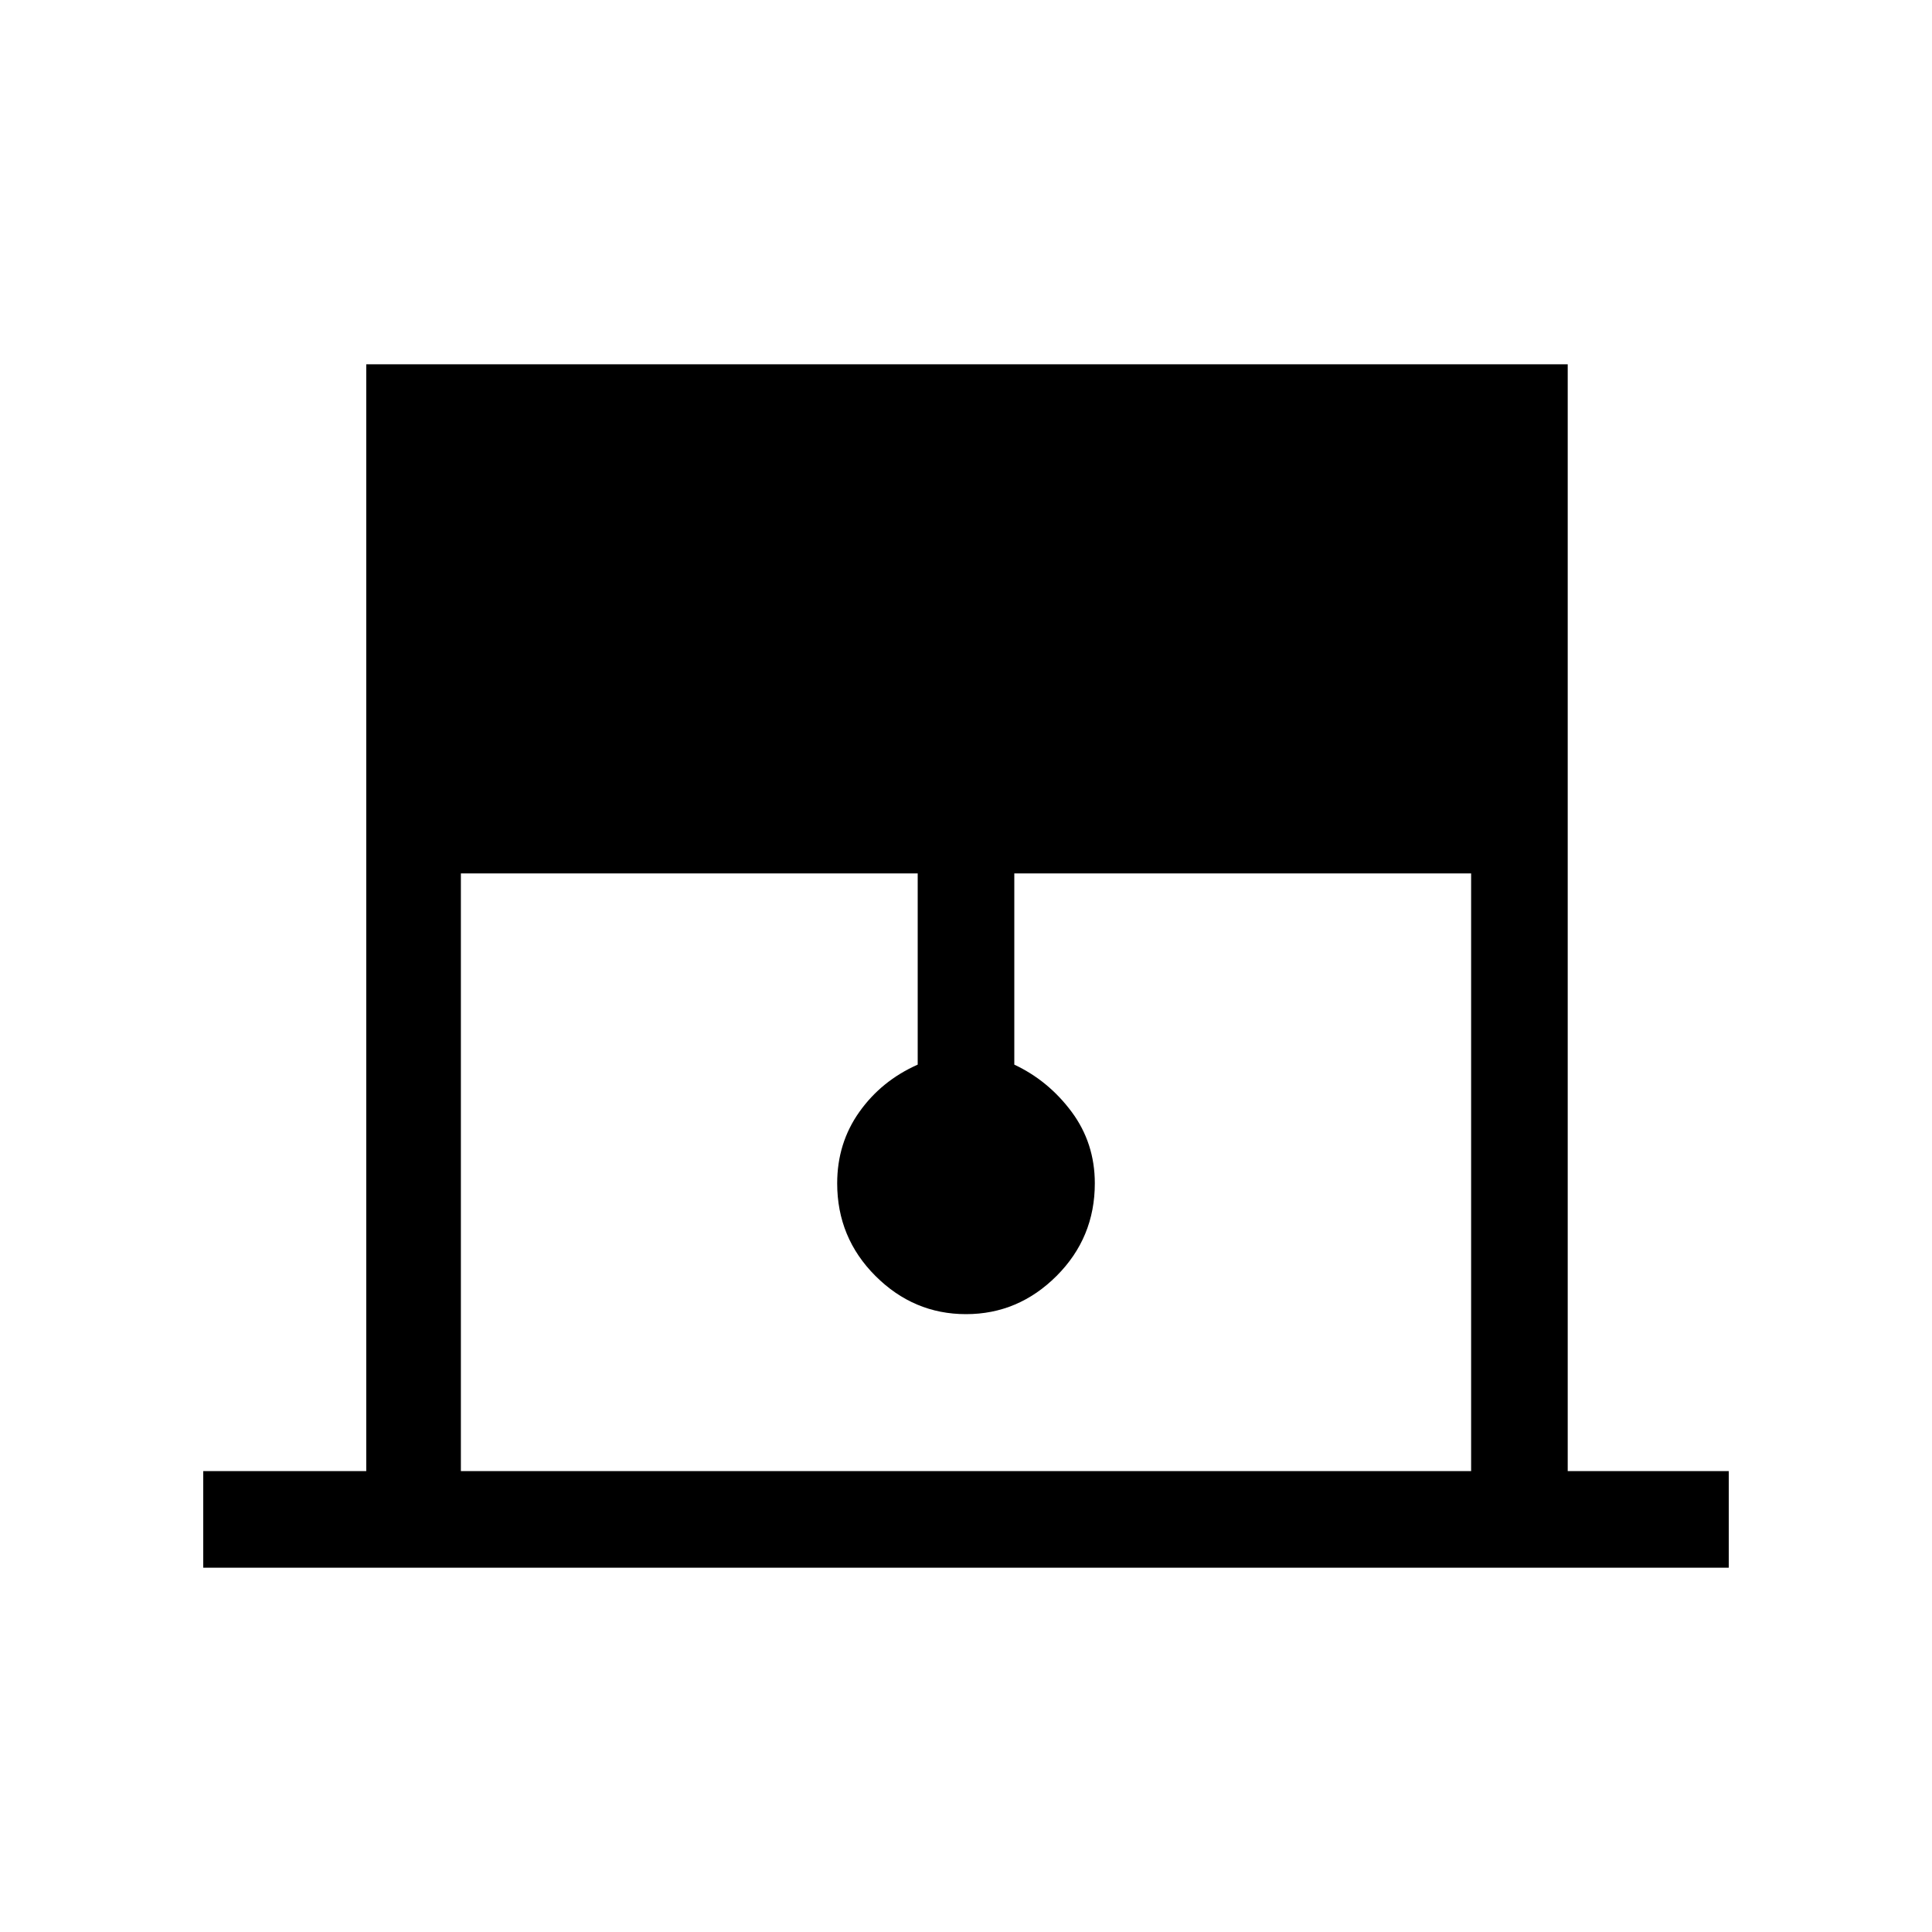 <svg xmlns="http://www.w3.org/2000/svg" height="40" width="40"><path d="M4.208 32.458v-2h3.375V7.542h24.875v22.916h3.334v2Zm5.334-2h20.916V18.083H21v3.959q.708.333 1.188.979.479.646.479 1.479 0 1.125-.792 1.917-.792.791-1.875.791t-1.875-.791q-.792-.792-.792-1.917 0-.833.459-1.479.458-.646 1.208-.979v-3.959H9.542Z"/></svg>